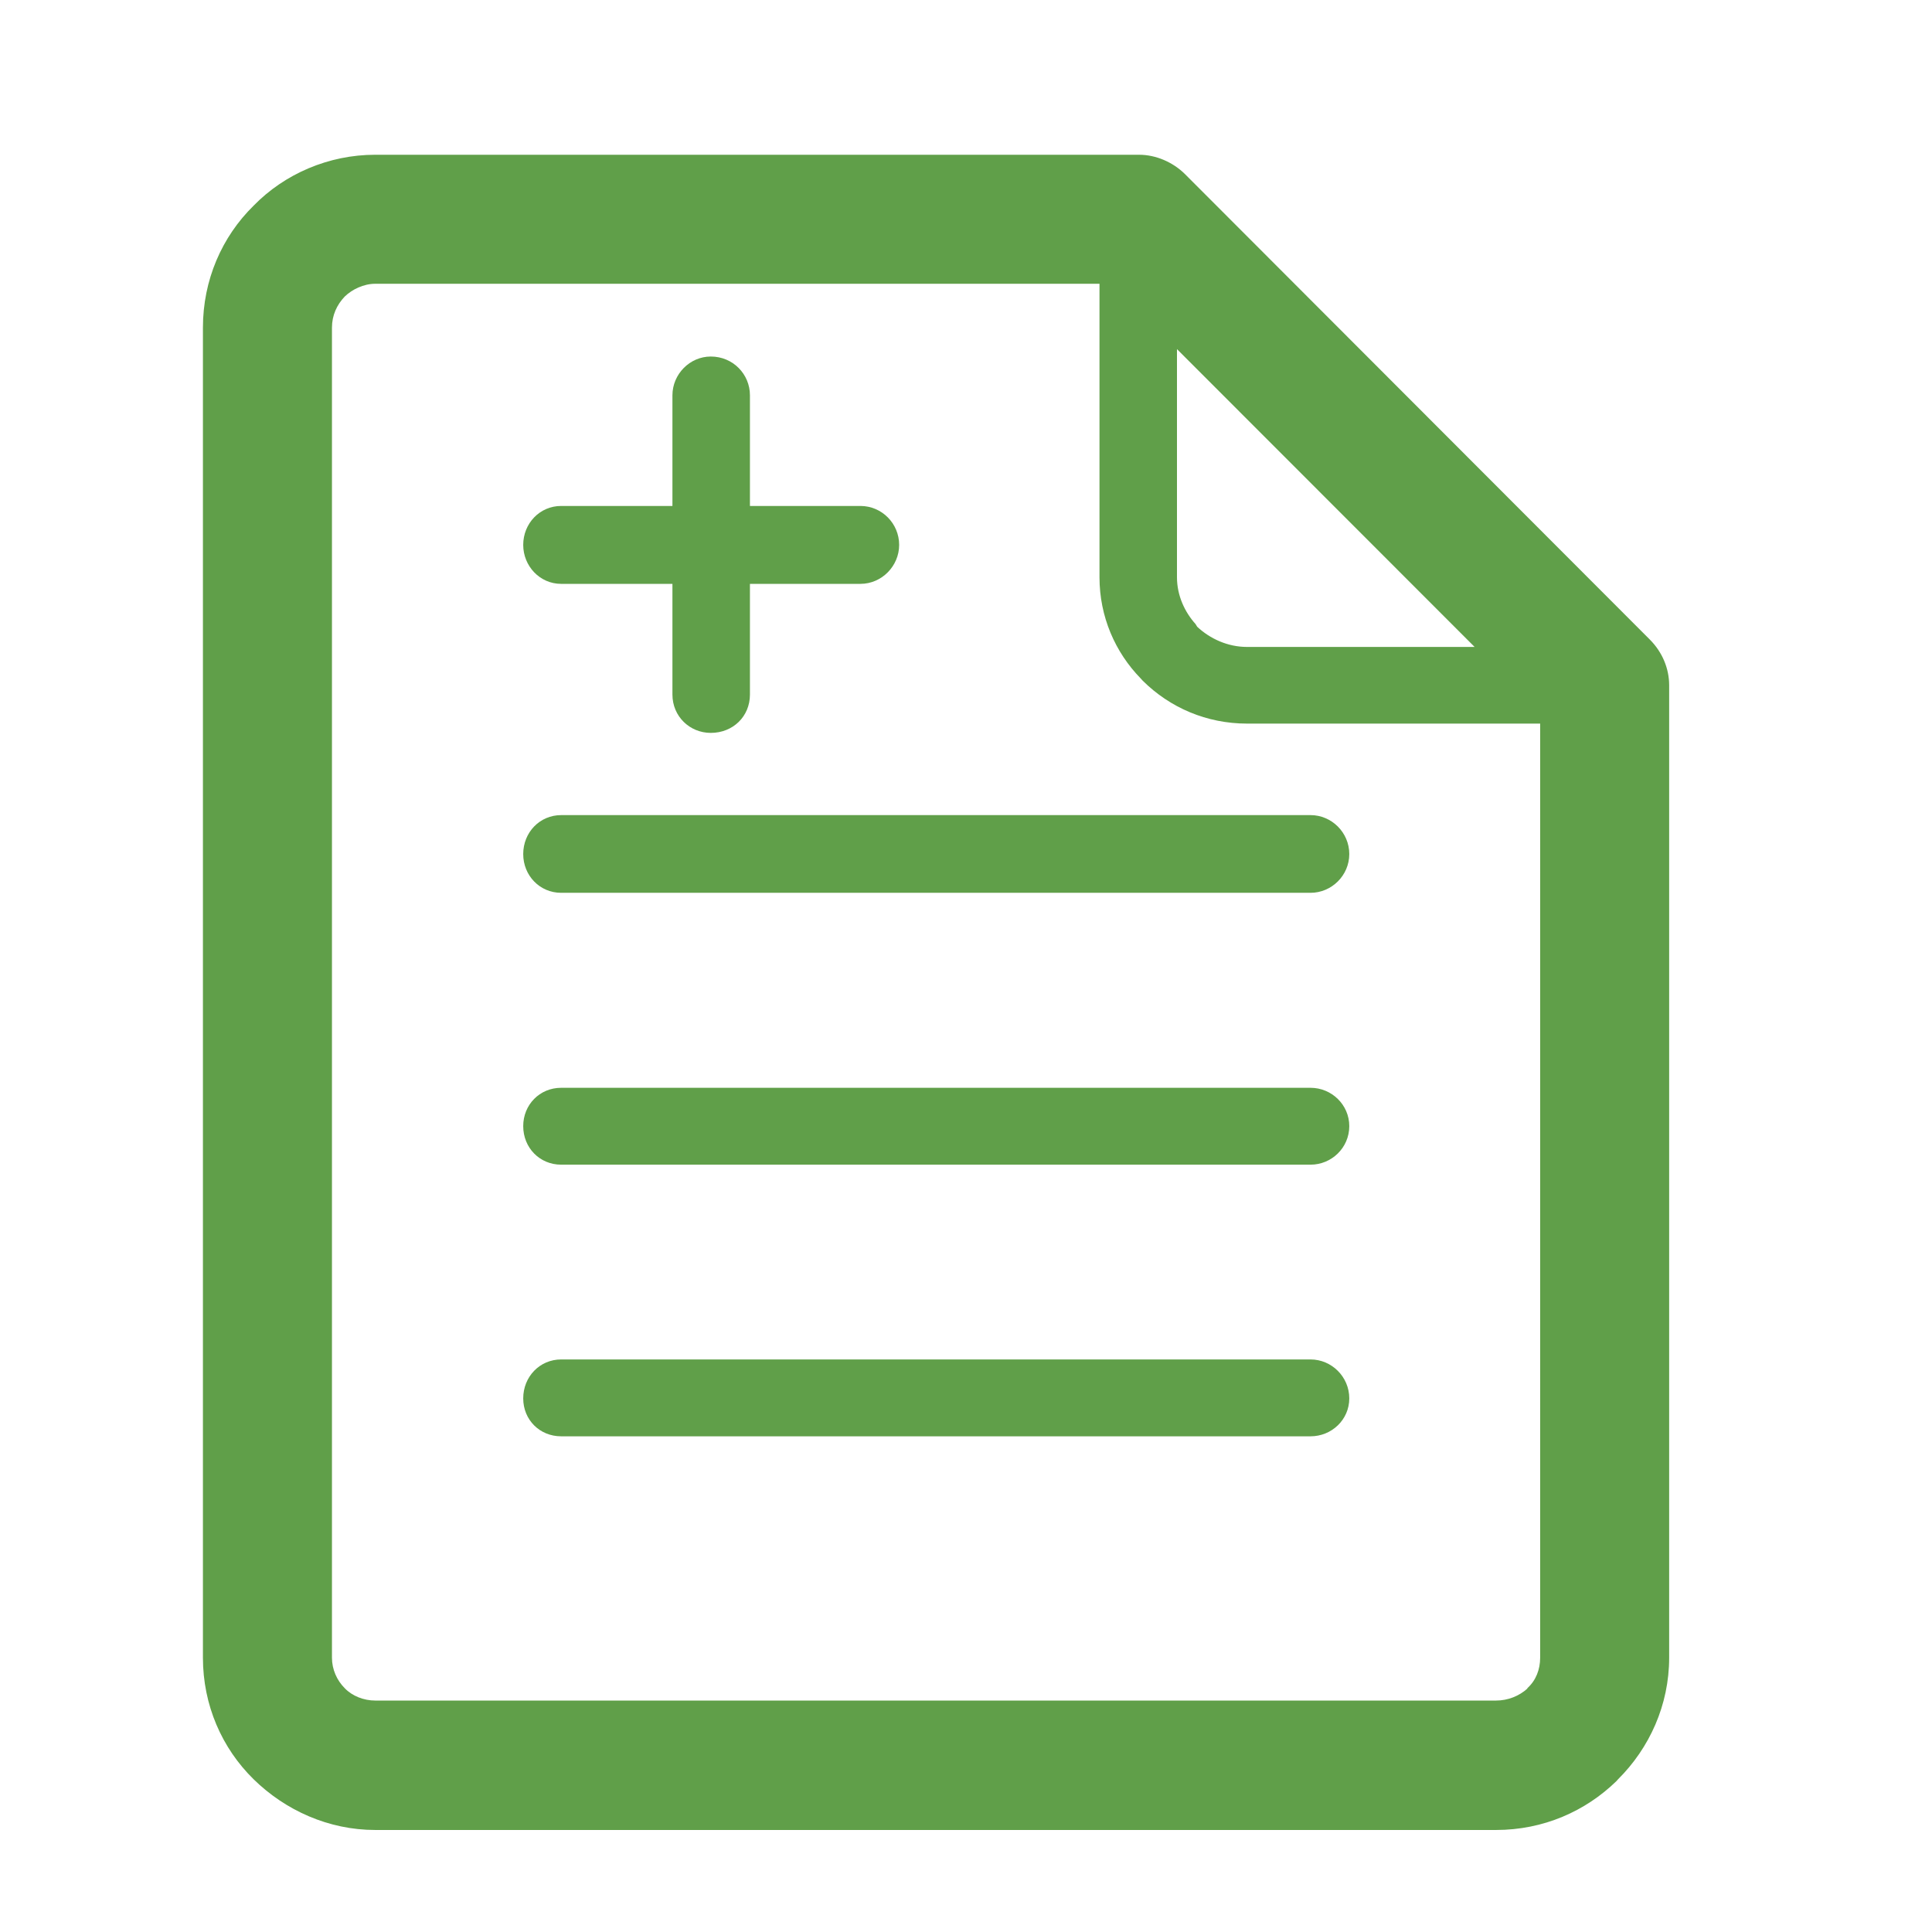 <?xml version="1.0" standalone="no"?><!DOCTYPE svg PUBLIC "-//W3C//DTD SVG 1.1//EN" "http://www.w3.org/Graphics/SVG/1.1/DTD/svg11.dtd"><svg t="1695601952948" class="icon" viewBox="0 0 1024 1024" version="1.1" xmlns="http://www.w3.org/2000/svg" p-id="3876" id="mx_n_1695601952949" xmlns:xlink="http://www.w3.org/1999/xlink" width="32" height="32"><path d="M694.619 720.535 297.421 720.535c-11.367 0-20.104 9.175-20.104 20.642 0 11.36 8.738 20.1 20.104 20.1l397.198 0c11.135 0 20.527-8.74 20.527-20.1C715.146 729.71 705.754 720.535 694.619 720.535L694.619 720.535zM297.421 309.46 297.421 309.46l58.983 0 0 58.663c0 11.585 9.174 20.324 20.322 20.324 11.803 0 20.759-8.74 20.759-20.324l0-58.663 58.548 0c11.367 0 20.541-9.501 20.541-20.643 0-11.359-9.174-20.65-20.541-20.65l-58.548 0 0-58.656c0-11.149-8.956-20.542-20.759-20.542-11.148 0-20.322 9.393-20.322 20.542l0 58.656L297.421 268.167c-11.367 0-20.104 9.29-20.104 20.65C277.317 299.959 286.054 309.46 297.421 309.46L297.421 309.46zM277.317 452.676 277.317 452.676c0 11.359 8.738 20.534 20.104 20.534l397.198 0c11.135 0 20.527-9.175 20.527-20.534 0-11.468-9.392-20.651-20.527-20.651L297.421 432.025C286.054 432.026 277.317 441.208 277.317 452.676L277.317 452.676zM874.424 338.958 874.424 338.958 627.972 92.185c-6.331-6.228-15.288-10.162-24.243-10.162L198.881 82.022c-24.694 0-48.066 10.162-64.455 26.98-16.825 16.499-26.872 39.434-26.872 64.673L107.555 878.602c0 25.129 10.046 47.957 26.872 64.455l0 0 0 0c16.824 16.49 39.761 26.871 64.455 26.871l594.046 0c25.129 0 47.411-9.938 63.802-25.891l0.87-0.98c16.608-16.498 27.089-39.326 27.089-64.455L884.689 363.209C884.688 354.469 881.189 345.73 874.424 338.958L874.424 338.958zM623.819 185.035 623.819 185.035l157.755 157.857L660.969 342.892c-10.263 0-19.67-4.37-26.435-10.706l-0.871-1.424c-5.691-6.335-9.844-15.075-9.844-24.793L623.82 185.035 623.819 185.035zM816.313 878.602 816.313 878.602c0 6.229-2.192 12.02-6.78 16.171l0 0.217c-4.368 3.929-10.262 6.338-16.606 6.338L198.881 901.328c-6.111 0-12.239-2.409-16.171-6.555l0 0c-4.153-4.151-6.766-9.942-6.766-16.171L175.945 173.676c0-6.554 2.612-12.129 6.766-16.498 3.932-3.818 10.06-6.773 16.171-6.773l383.87 0 0 155.563c0 20.861 8.304 39.762 21.847 53.633l1.09 1.204c14.429 14.305 33.868 22.718 55.281 22.718l155.344 0L816.312 878.602 816.313 878.602zM694.619 576.556 694.619 576.556 297.421 576.556c-11.367 0-20.104 8.957-20.104 20.317 0 11.468 8.738 20.425 20.104 20.425l397.198 0c11.135 0 20.527-8.957 20.527-20.425C715.146 585.513 705.754 576.556 694.619 576.556L694.619 576.556z" fill="#609f49" p-id="3877"></path></svg>
